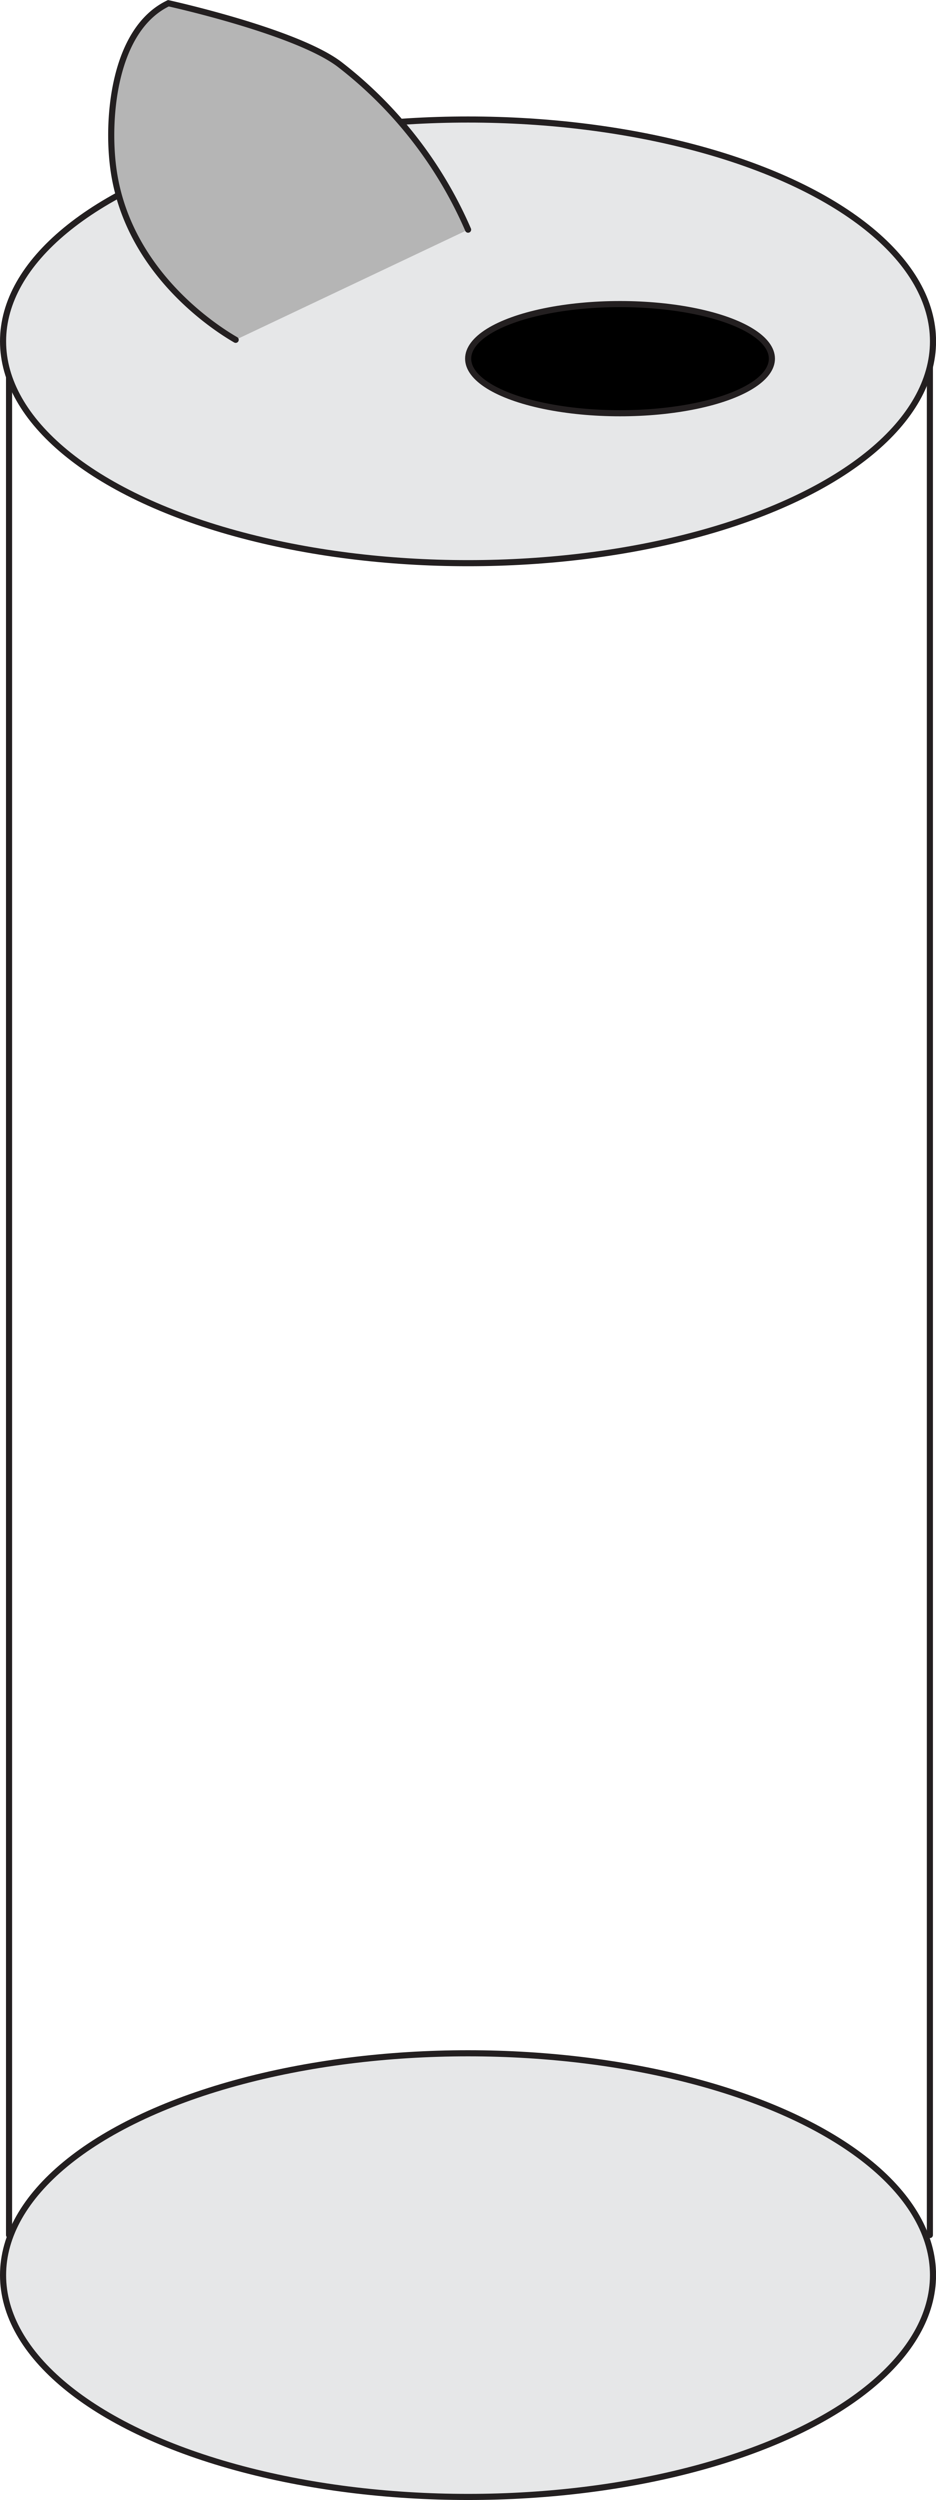 <svg id="Layer_1" data-name="Layer 1" xmlns="http://www.w3.org/2000/svg" viewBox="0 0 153.03 408.53"><defs><style>.cls-1{fill:#e6e7e8;}.cls-1,.cls-2,.cls-3{stroke:#231f20;stroke-linecap:round;stroke-miterlimit:10;}.cls-3{fill:#b5b5b5;}</style></defs><title>sodacan</title><ellipse class="cls-1" cx="76.52" cy="371.78" rx="76.02" ry="36.25"/><line class="cls-1" x1="1.48" y1="55.93" x2="1.48" y2="365.23"/><line class="cls-1" x1="152.03" y1="55.93" x2="152.03" y2="365.23"/><ellipse class="cls-1" cx="76.52" cy="55.78" rx="76.02" ry="36.25"/><path class="cls-1" d="M175.5,138.5" transform="translate(-122.97 -95.97)"/><ellipse class="cls-2" cx="101.37" cy="58.61" rx="24.83" ry="8.92"/><path class="cls-3" d="M199.5,133.5a68.53,68.53,0,0,0-21-27c-7.12-5.42-28-10-28-10-8.91,4.26-10.11,18.74-9,27,2.34,17.41,17.57,26.59,20,28" transform="translate(-122.97 -95.97)"/></svg>